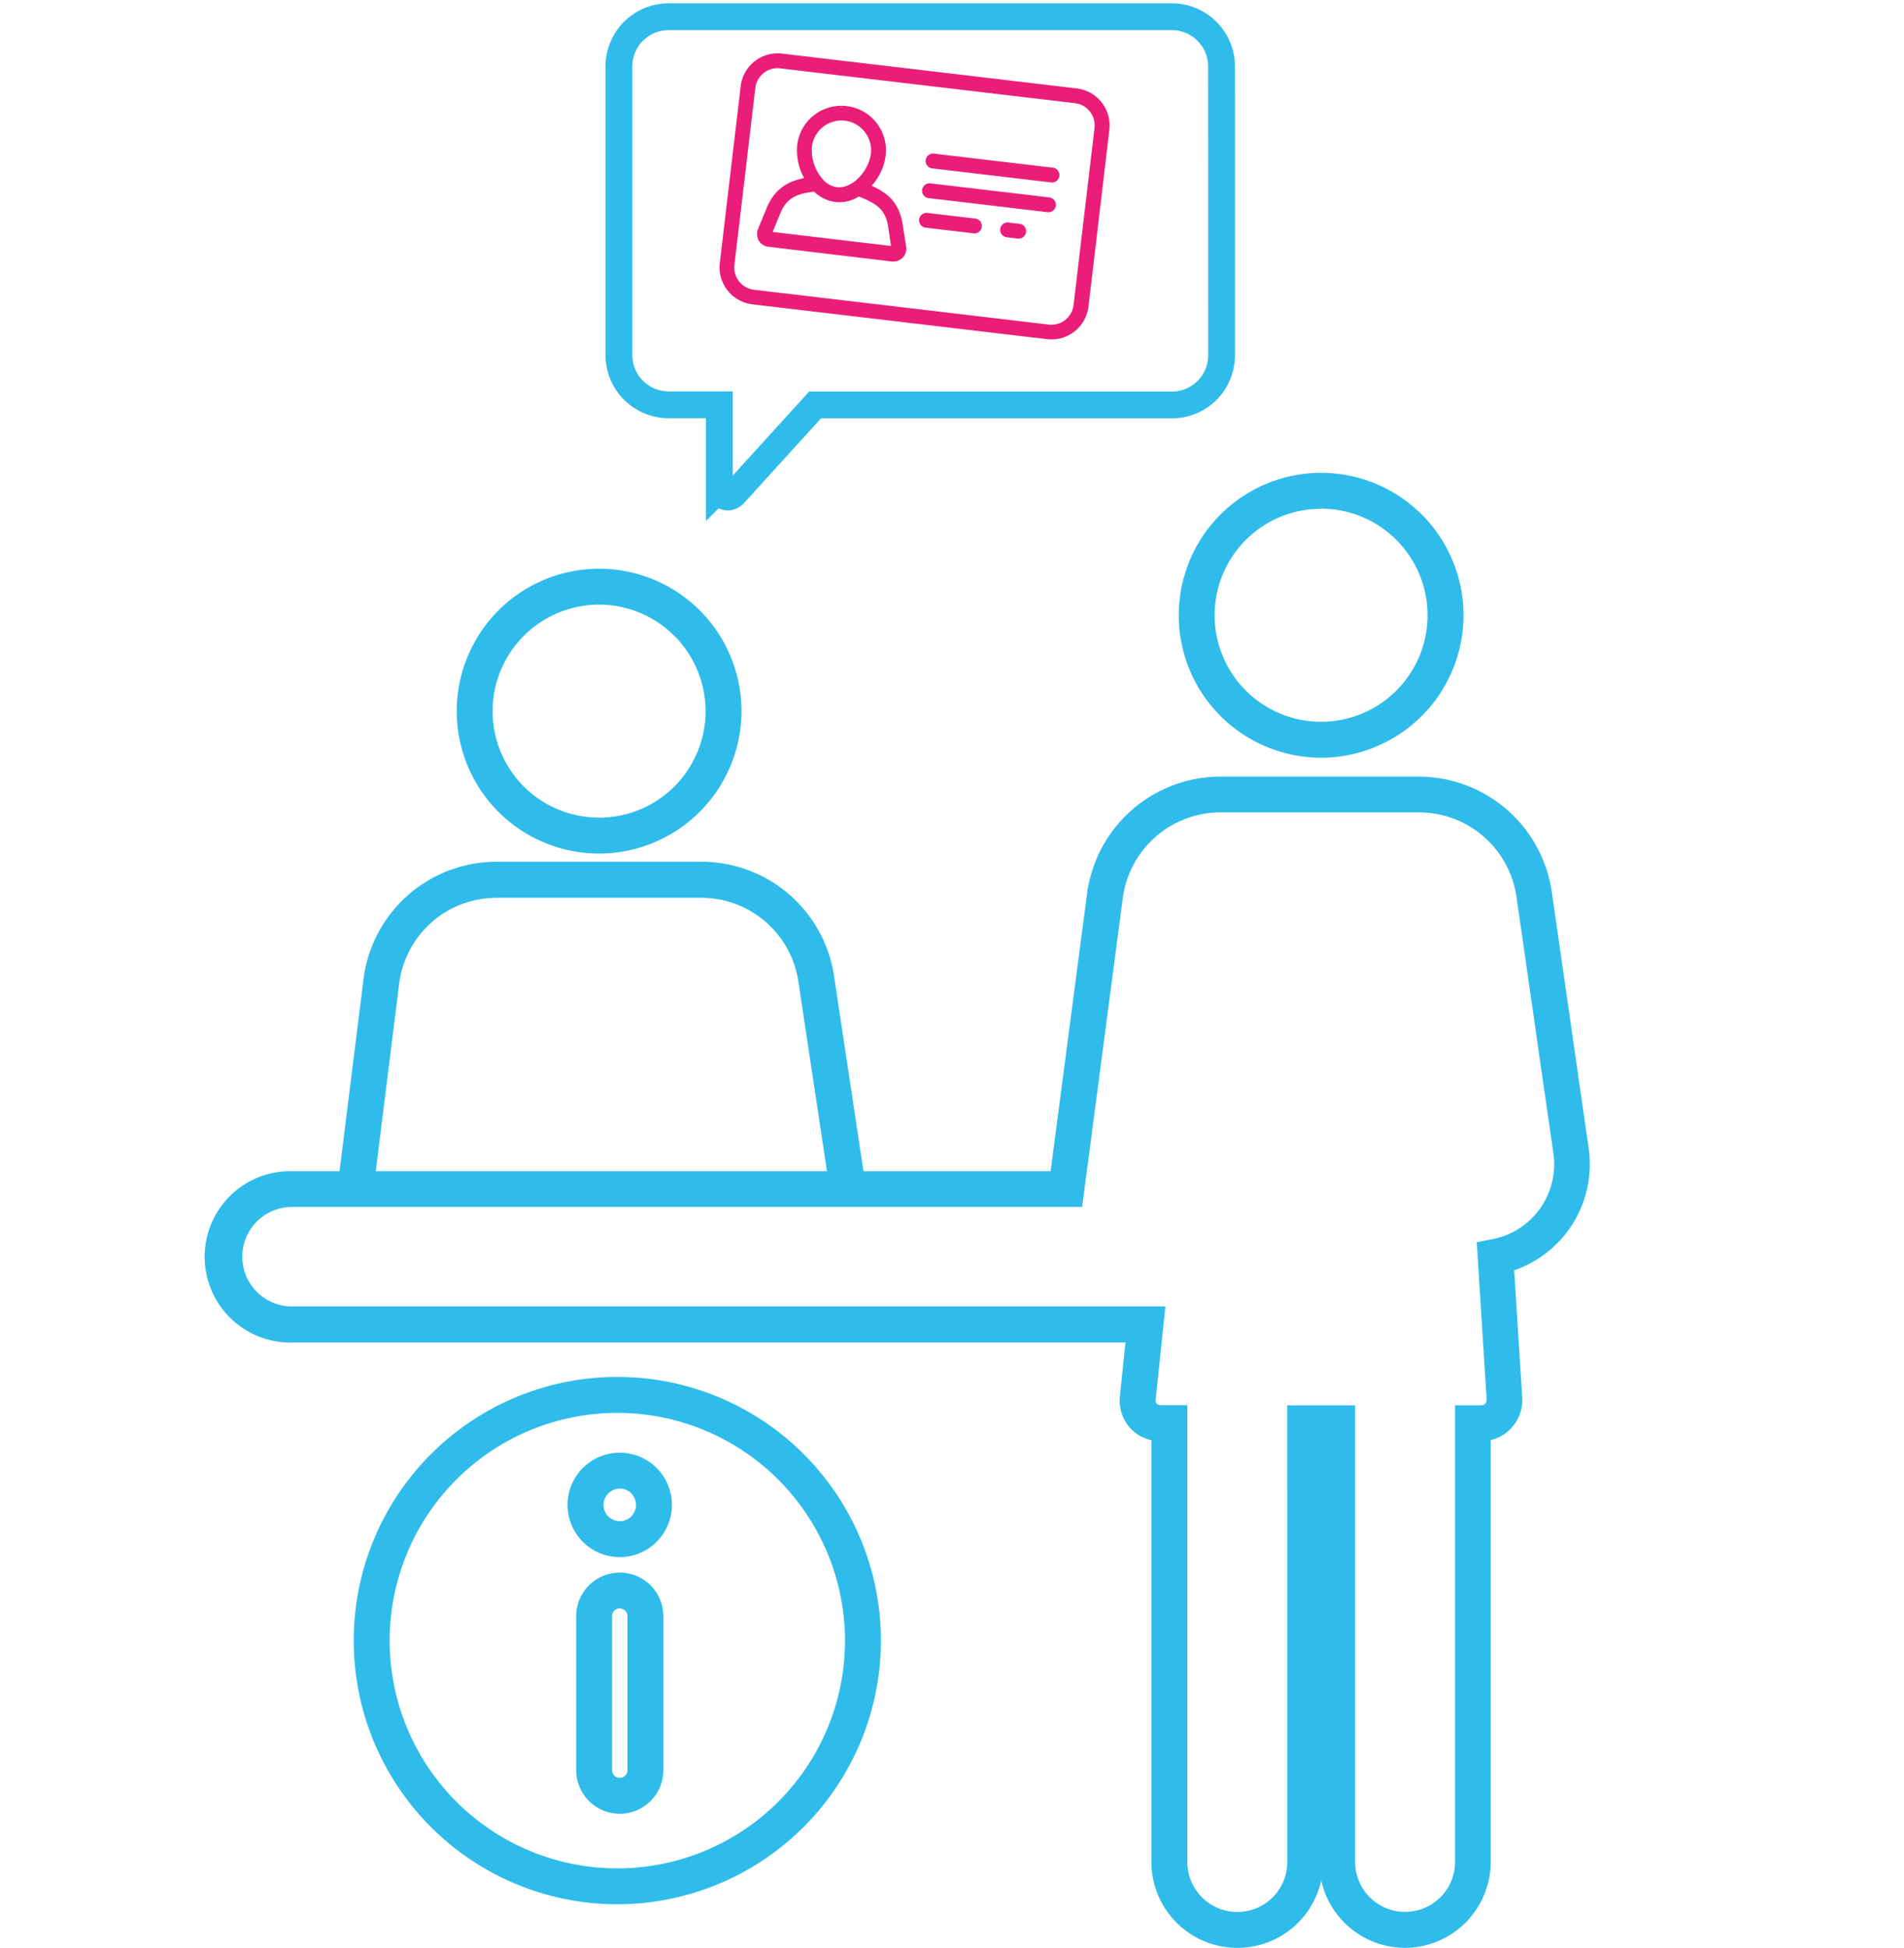 <svg id="texto" xmlns="http://www.w3.org/2000/svg" viewBox="0 0 568.09 580.96"><defs><style>.cls-1{fill:#2fbcea;}.cls-2{fill:none;stroke:#2fbcea;stroke-miterlimit:10;stroke-width:8px;}.cls-3{fill:#ea1e79;}</style></defs><title>dni_1</title><path class="cls-1" d="M394.15,226a42.48,42.48,0,1,1,42.51-42.46A42.51,42.51,0,0,1,394.15,226Zm0-74.25a31.77,31.77,0,1,0,31.79,31.79A31.8,31.8,0,0,0,394.15,151.72Z"/><path class="cls-1" d="M247.68,355.52l-9.39-62.2a29.31,29.31,0,0,0-29-25.53H148.1a29.28,29.28,0,0,0-29,25.58l-7.74,62-10.64-1.33,7.74-62a40,40,0,0,1,39.68-35h61.2a40,40,0,0,1,39.61,34.76l9.37,62.09Z"/><path class="cls-1" d="M178.78,254.6a42.48,42.48,0,1,1,42.46-42.51A42.55,42.55,0,0,1,178.78,254.6Zm0-74.25a31.77,31.77,0,1,0,31.74,31.74A31.8,31.8,0,0,0,178.78,180.35Z"/><path class="cls-1" d="M419.21,581a25.66,25.66,0,0,1-25-20.11,25.63,25.63,0,0,1-50.66-5.5V429.58a11.8,11.8,0,0,1-6.31-3.6,12.14,12.14,0,0,1-3.11-9.35v-.08l1.68-16.11-248.68,0a25.56,25.56,0,1,1,0-51.11l226.34,0,10.88-82.83A40.18,40.18,0,0,1,364,231.65h59.55A40.16,40.16,0,0,1,463,266l11,76.49a33.42,33.42,0,0,1-22.22,36.4l2.37,37.56a12.36,12.36,0,0,1-3.2,9.46,11.55,11.55,0,0,1-6.17,3.61V555.36A25.67,25.67,0,0,1,419.21,581ZM384.08,419.17h20.24V555.36a14.91,14.91,0,1,0,29.82,0V419.17h7.61a2,2,0,0,0,1.28-.36,1.74,1.74,0,0,0,.53-1.43v-.16l-2.95-46.71,4.63-.89A22.72,22.72,0,0,0,463.47,344l-11-76.5a29.39,29.39,0,0,0-28.91-25.18H364a29.42,29.42,0,0,0-29,25.53L322.87,360l-235.74,0a14.84,14.84,0,1,0,0,29.68l260.58,0-2.91,27.89a1.47,1.47,0,0,0,.43,1.22,1.9,1.9,0,0,0,1.25.34h7.79V555.39a14.91,14.91,0,0,0,29.82,0Z"/><path class="cls-1" d="M184.19,568a78.65,78.65,0,1,1,78.65-78.65A78.74,78.74,0,0,1,184.19,568Zm0-146.57a67.93,67.93,0,1,0,67.93,67.93A68,68,0,0,0,184.19,421.42Z"/><path class="cls-1" d="M184.92,464.45a15.57,15.57,0,1,1,15.56-15.56A15.58,15.58,0,0,1,184.92,464.45Zm0-20.42a4.85,4.85,0,1,0,4.85,4.86A4.86,4.86,0,0,0,184.92,444Z"/><path class="cls-1" d="M184.92,541a13,13,0,0,1-13-13V482.07a13,13,0,0,1,26,0V528A13,13,0,0,1,184.92,541Zm0-61.26a2.3,2.3,0,0,0-2.3,2.3V528a2.3,2.3,0,0,0,4.6,0V482.07A2.3,2.3,0,0,0,184.92,479.77Z"/><path class="cls-2" d="M364.47,19.81A14.84,14.84,0,0,0,354.06,5.67a13,13,0,0,0-1.41-.37,14.9,14.9,0,0,0-3-.31H199.47a14.82,14.82,0,0,0-14.8,14.8v86.14a14.82,14.82,0,0,0,14.8,14.81h15.17v25a2.51,2.51,0,0,0,1.59,2.33,2.56,2.56,0,0,0,.89.16,2.48,2.48,0,0,0,1.85-.81l24.22-26.63H349.68a14.82,14.82,0,0,0,14.8-14.81Z"/><path class="cls-3" d="M262.3,19.41l-29-3.43a11.11,11.11,0,0,0-12.3,9.7l-6.24,52.79a11.11,11.11,0,0,0,9.7,12.3l88,10.4a11.11,11.11,0,0,0,12.3-9.7L331,38.68a11.11,11.11,0,0,0-9.7-12.3h0l-29-3.43Zm24.41,3.89v.11m2.58,3.65,31.46,3.72a6.66,6.66,0,0,1,5.82,7.38L320.31,91a6.66,6.66,0,0,1-7.38,5.82l-88-10.4A6.66,6.66,0,0,1,219.13,79l6.24-52.79a6.66,6.66,0,0,1,7.38-5.82Zm31,63.89"/><path class="cls-3" d="M269.24,66.4c-1.15-6.27-4.73-9-9.18-11a16.49,16.49,0,0,0,4.19-9,13.29,13.29,0,0,0-26.4-3.12,17.25,17.25,0,0,0,2.07,9.84c-4.46.92-8.47,2.79-11.06,8.62l-2.66,6.49a4.15,4.15,0,0,0,.15,3.47,3.88,3.88,0,0,0,2.9,1.9L266.09,78a3.88,3.88,0,0,0,3.26-1.18,3.79,3.79,0,0,0,1-3.34ZM252.08,36a8.89,8.89,0,0,1,7.76,9.84c-.59,4.95-5.37,10.52-10.1,10a6.81,6.81,0,0,1-4.19-2.28l-.39-.49a13.13,13.13,0,0,1-2.92-9.27A8.89,8.89,0,0,1,252.08,36ZM230.54,69.19l2.35-5.74c1.85-4.35,4.8-5.68,10-6.29a11.26,11.26,0,0,0,6.33,3.09,10.76,10.76,0,0,0,7-1.63c5.33,2.08,7.8,3.82,8.7,8.5l.93,6.25Zm0,0"/><path class="cls-3" d="M312.94,58.87l-35.2-4.16a2.22,2.22,0,1,0-.52,4.4l35.2,4.16a2.22,2.22,0,1,0,.52-4.4Zm0,0"/><path class="cls-3" d="M314,50l-35.2-4.16a2.22,2.22,0,1,0-.52,4.4l35.2,4.16A2.22,2.22,0,1,0,314,50Zm0,0"/><path class="cls-3" d="M291,65.2l-14.3-1.69a2.21,2.21,0,1,0-.52,4.4l14.3,1.69a2.21,2.21,0,1,0,.52-4.4Zm0,0"/><path class="cls-3" d="M304.2,66.76l-3.3-.39a2.21,2.21,0,1,0-.52,4.4l3.3.39a2.21,2.21,0,1,0,.52-4.4Zm0,0"/></svg>